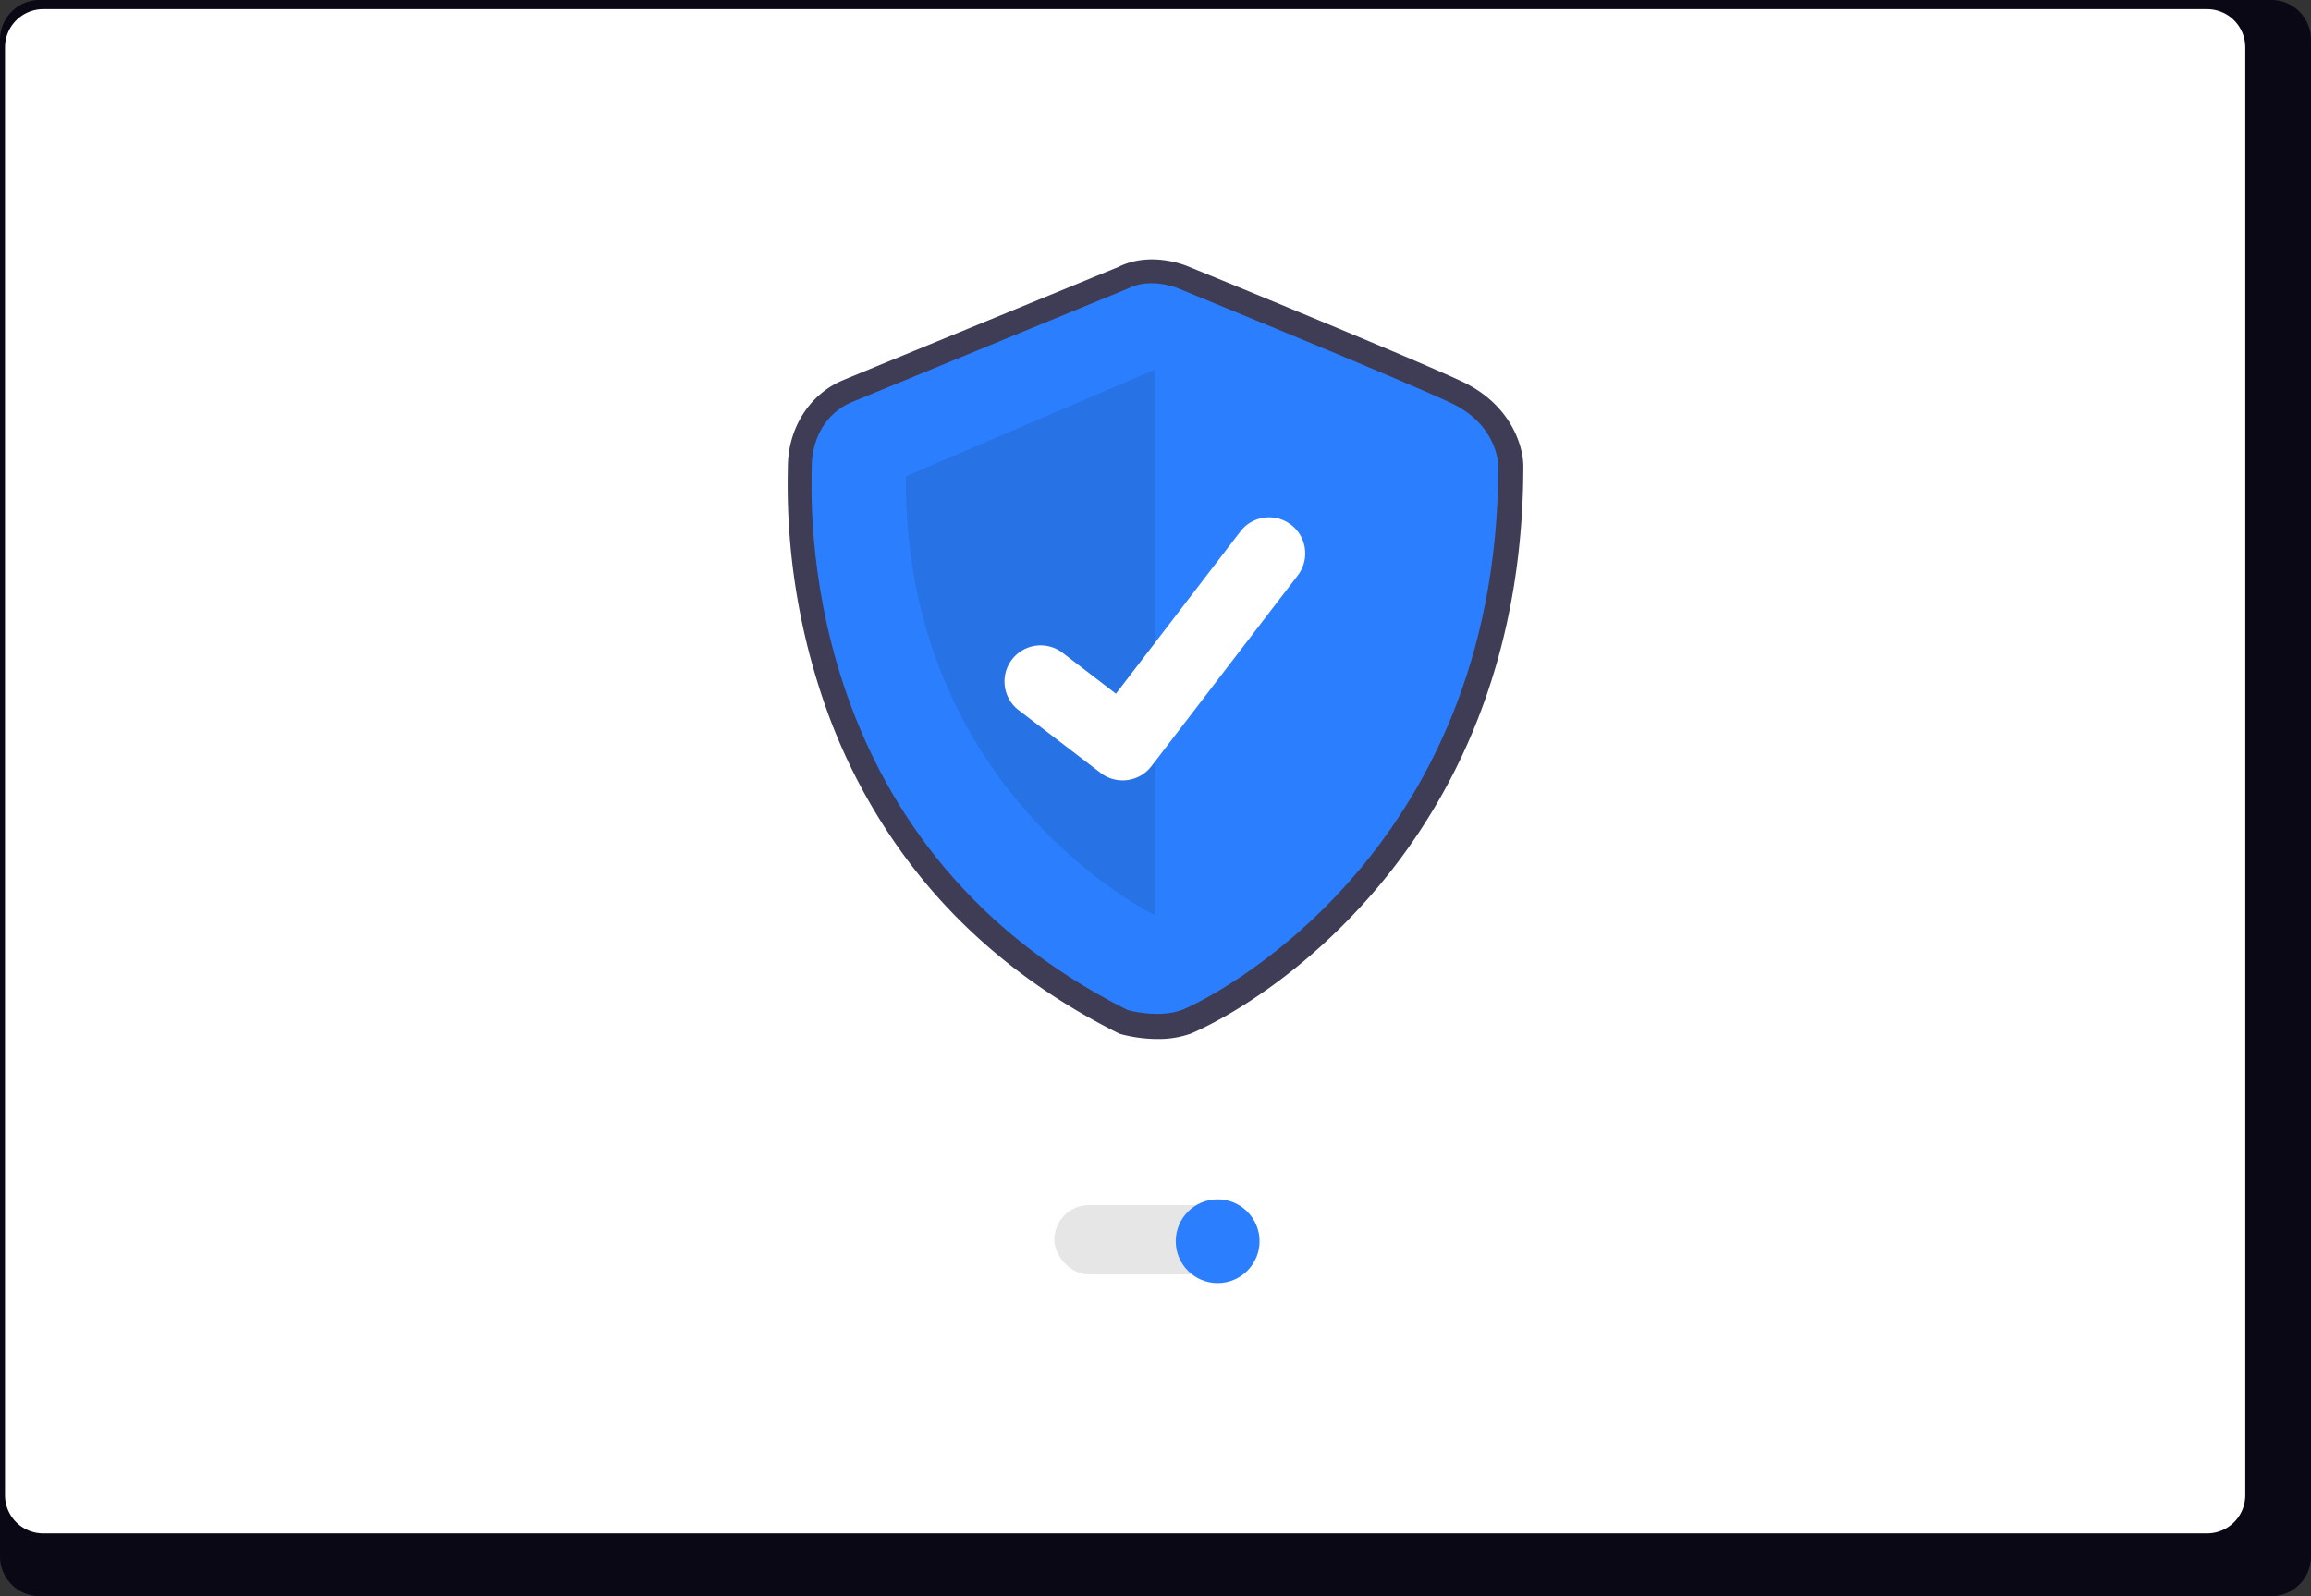 <svg xmlns="http://www.w3.org/2000/svg" width="799.468" height="552.327" viewBox="0 0 799.468 552.327" xmlns:xlink="http://www.w3.org/1999/xlink" role="img" artist="Katerina Limpitsouni" source="https://undraw.co/"><rect x="0" y="0" width="799.468" height="552.327" fill="#333333" stroke="none"/><g transform="translate(-560.266 -263.837)"><path d="M1352.3,232.384H580.059a13.747,13.747,0,0,0-13.613,13.848v524.66a13.74,13.74,0,0,0,13.613,13.819H1352.3a13.741,13.741,0,0,0,13.613-13.819V246.232a13.747,13.747,0,0,0-13.611-13.848Z" transform="translate(-6.18 31.453)" fill="#090814"/><path d="M1328.244,232.384h-748.6a13.225,13.225,0,0,0-13.2,13.223V746.614a13.219,13.219,0,0,0,13.2,13.2h748.6a13.219,13.219,0,0,0,13.2-13.2V245.608a13.224,13.224,0,0,0-13.193-13.223Z" transform="translate(-4.446 34.617)" fill="#fff"/><g transform="translate(0 36.84)"><path d="M318.445,427.78a49.971,49.971,0,0,1-12.388-1.6l-.8-.221-.74-.371c-26.745-13.41-49.309-31.122-67.064-52.645a199.3,199.3,0,0,1-33.862-60.128,231.425,231.425,0,0,1-13.087-81.525c.011-.582.021-1.032.021-1.342,0-13.484,7.485-25.316,19.069-30.143,8.866-3.694,89.361-36.757,95.177-39.146,10.953-5.488,22.638-.907,24.508-.106,4.194,1.715,78.607,32.151,94.688,39.808,16.573,7.892,20.994,22.069,20.994,29.2,0,32.292-5.593,62.472-16.623,89.7a207.7,207.7,0,0,1-37.326,60.155c-30.47,34.29-60.949,46.446-61.243,46.553a33.3,33.3,0,0,1-11.327,1.809Zm-7.168-17.754c2.642.592,8.726,1.481,12.691.035,5.037-1.837,30.547-15.065,54.386-41.892C411.291,331.1,428,284.509,428.027,229.681c-.059-1.111-.848-9.033-11.339-14.029-15.769-7.509-93.115-39.136-93.894-39.454l-.214-.091c-1.621-.679-6.779-2.11-10.335-.247l-.712.332c-.862.354-86.309,35.449-95.422,39.246-6.375,2.656-8.646,9.236-8.646,14.509,0,.385-.01.946-.024,1.67C206.712,269.133,215.393,361.447,311.277,410.025Z" transform="translate(642.288 158.754)" fill="#3f3d56"/><path d="M312.583,172.636S226.36,208.05,217.121,211.9s-13.857,13.087-13.857,22.326-6.929,129.785,109.319,188.069c0,0,10.551,2.919,18.555,0S440.763,370.1,440.763,233.84c0,0,0-13.857-16.167-21.556s-94.331-39.647-94.331-39.647S320.667,168.4,312.583,172.636Z" transform="translate(637.814 154.246)" fill="#2b7fff"/><path d="M338.175,215.286V404.2s-86.993-41.875-86.223-151.964Z" transform="translate(621.667 139.541)" opacity="0.1"/><path d="M459.69,588.526a12.415,12.415,0,0,1-7.469-2.481l-.134-.1-28.129-21.536a12.5,12.5,0,1,1,15.2-19.84l18.22,13.971,43.056-56.151a12.5,12.5,0,0,1,17.521-2.313l-.268.364.275-.358a12.511,12.511,0,0,1,2.313,17.521l-50.644,66.047a12.5,12.5,0,0,1-9.942,4.877Z" transform="translate(488.938 -91.496)" fill="#fff"/><g transform="translate(40 16)"><rect width="64" height="24" rx="12" transform="translate(885 628)" fill="#e6e6e6"/><circle cx="14.5" cy="14.5" r="14.5" transform="translate(927 626)" fill="#2b7fff"/></g></g></g></svg>